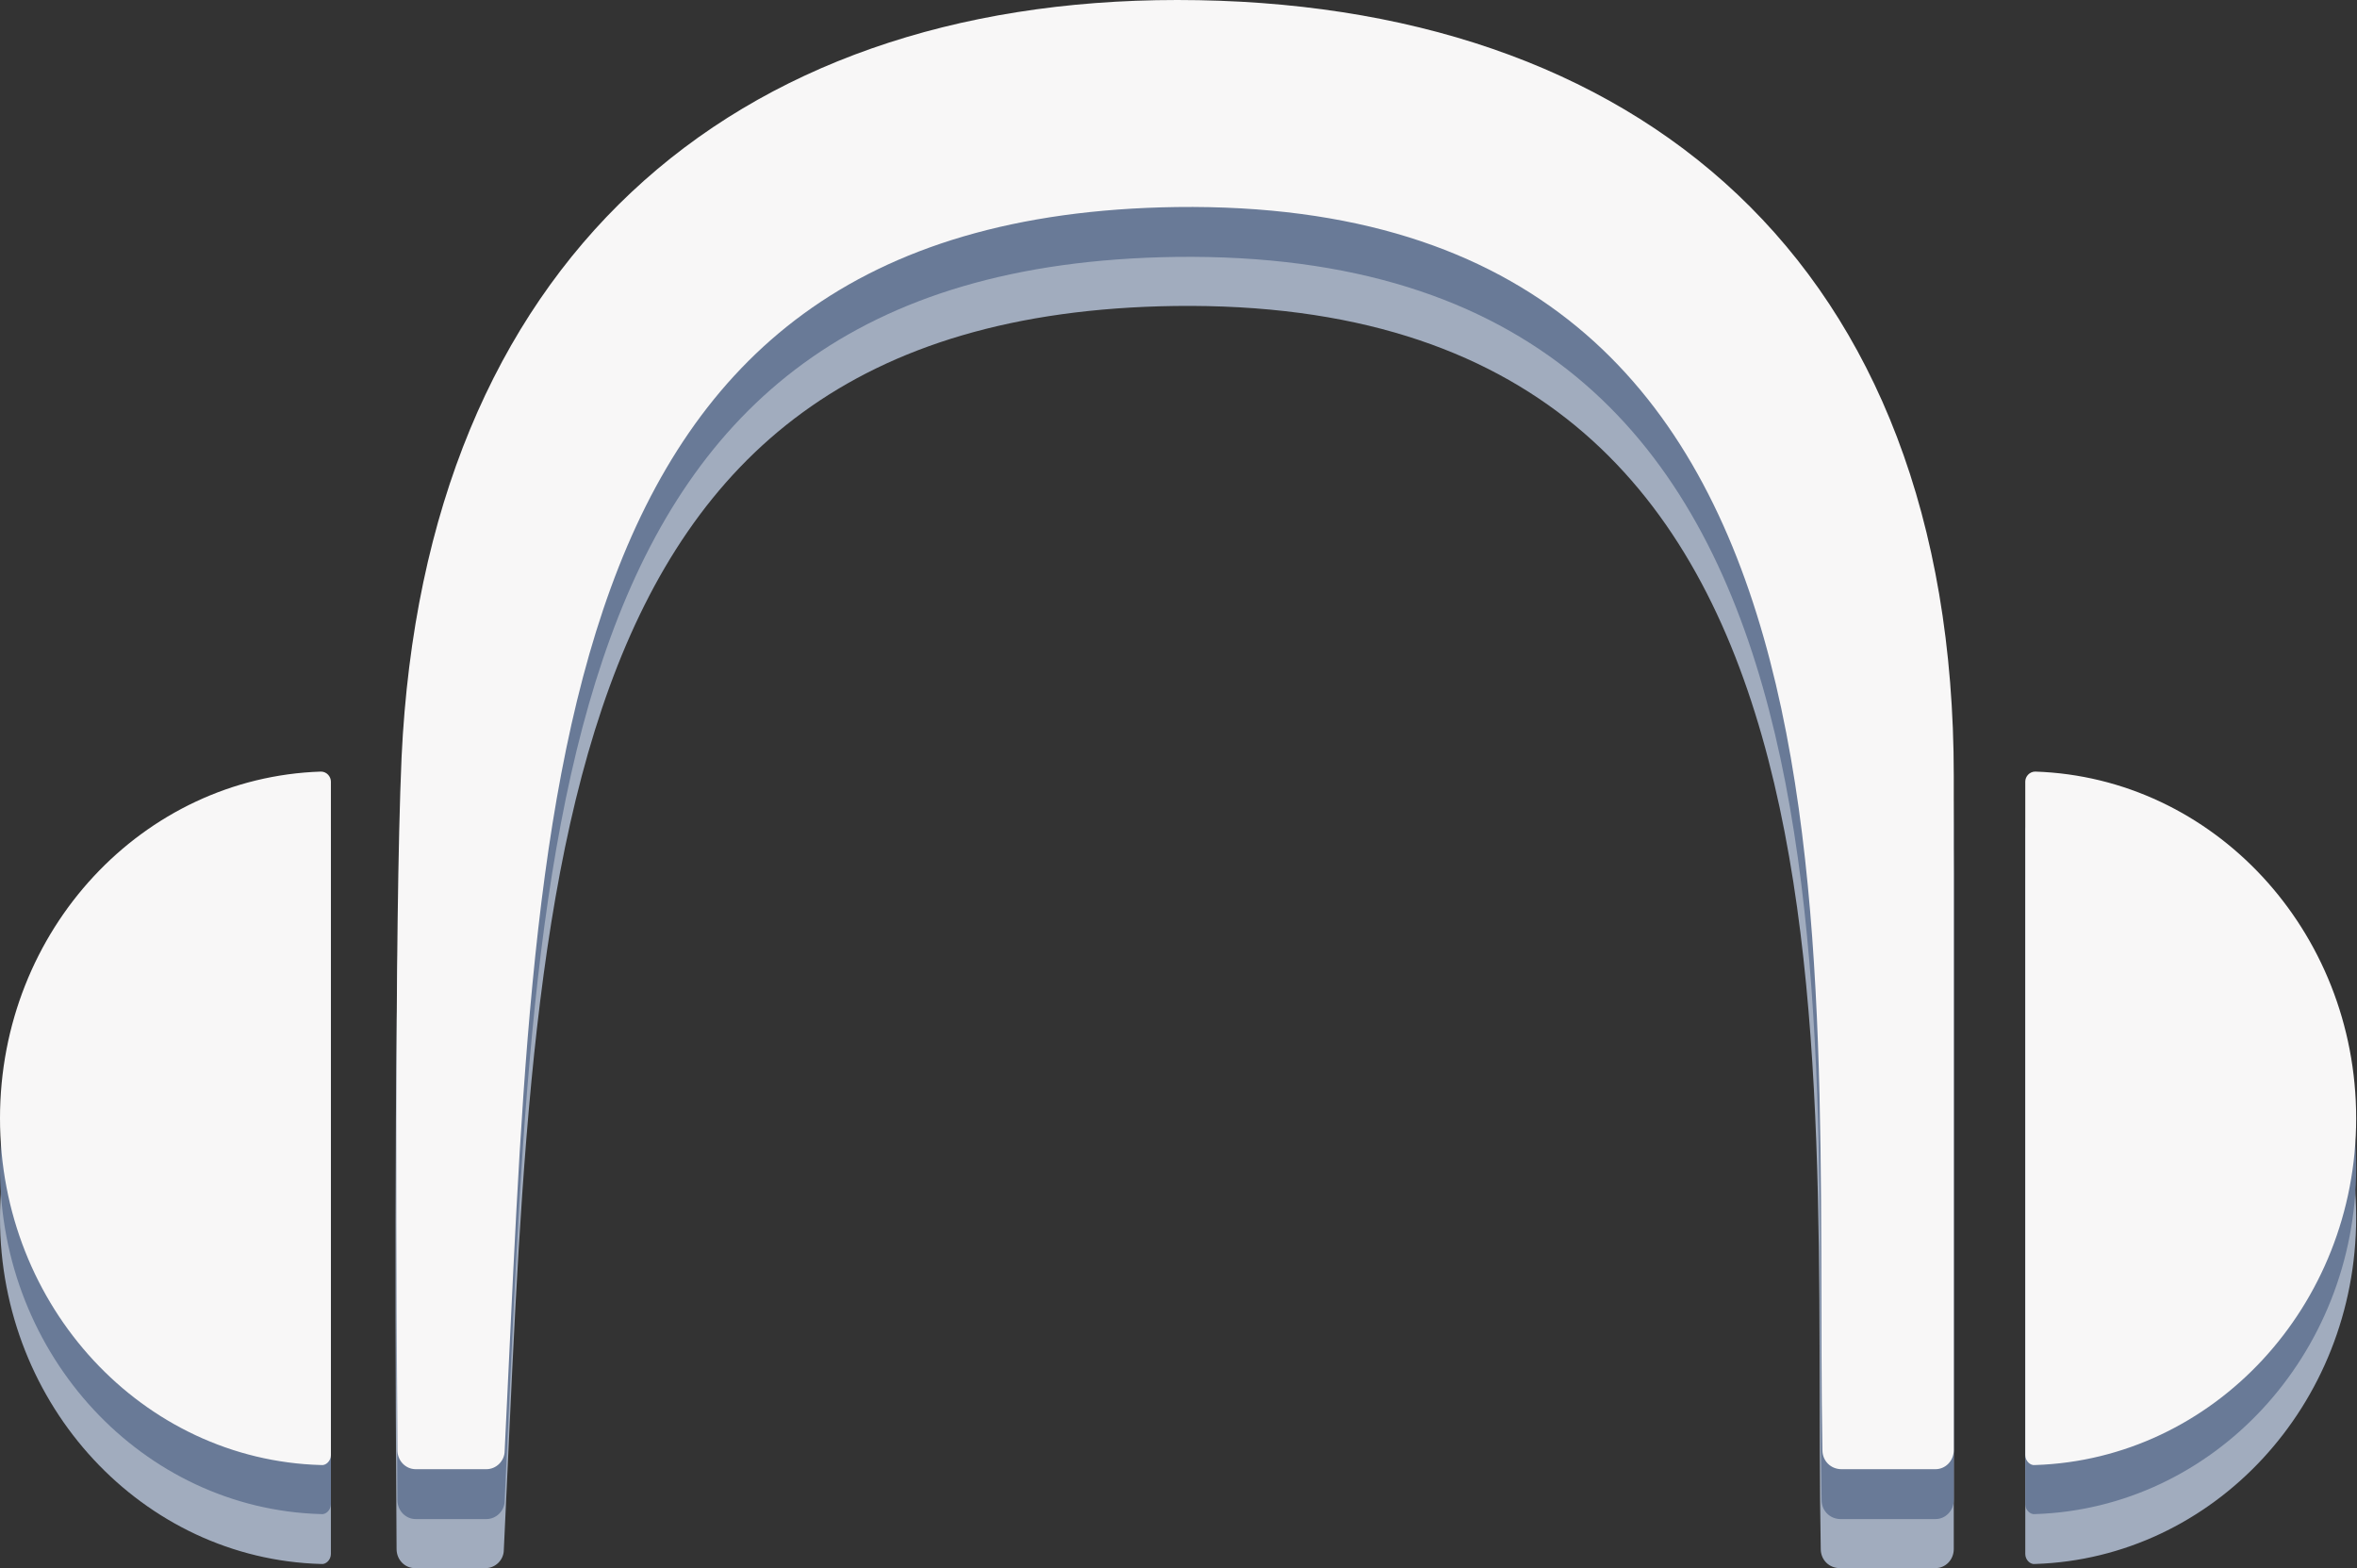 <svg version="1.1" id="Calque_1" xmlns="http://www.w3.org/2000/svg" x="0" y="0" viewBox="0 0 283.5 188.6" xml:space="preserve"><rect x="0" y="0" width="283.5" height="188.6" fill="#333333" stroke="none"/><style>.st0{fill:#a1acbe}.st1{fill:#697a97}.st2{fill:#f8f7f7}</style><path class="st0" d="M232.8 188.6c1.2 0 2.2-1 2.2-2.3v-81.1c0-62-38.2-93.3-93.4-93.3-53.6 0-90.7 31.3-93.4 91.1-.9 20.6-.6 68.2-.5 83.3 0 1.3 1 2.3 2.2 2.3h8.5c1.2 0 2.2-1 2.2-2.2 3.8-78.4 3.2-148.5 80.7-149.6 85.8-1.1 76.6 89.1 77.7 149.5 0 1.3 1 2.3 2.3 2.3h11.5zM39.8 186.9c0 .7-.6 1.3-1.2 1.2-21.4-.6-38.6-19-38.6-41.6s17.2-41 38.6-41.7c.7 0 1.2.6 1.2 1.2v80.9zM243.6 186.9c0 .7.6 1.3 1.2 1.2 21.4-.7 38.6-19.1 38.6-41.7s-17.2-41-38.6-41.7c-.7 0-1.2.6-1.2 1.2v81z"/><g><path class="st1" d="M232.8 182.7c1.2 0 2.2-1 2.2-2.3V99.3c0-62-38.2-93.3-93.4-93.3-53.5 0-90.5 31.3-93.3 91.1-.9 20.6-.6 68.2-.5 83.3 0 1.3 1 2.3 2.2 2.3h8.5c1.2 0 2.2-1 2.2-2.2 3.8-78.4 3.2-148.5 80.7-149.6 85.8-1.1 76.6 89.1 77.7 149.5 0 1.3 1 2.3 2.3 2.3h11.4zM39.8 180.9c0 .7-.6 1.3-1.2 1.2-21.4-.6-38.6-19-38.6-41.6s17.2-41 38.6-41.7c.7 0 1.2.6 1.2 1.2v80.9zM243.6 180.9c0 .7.6 1.3 1.2 1.2 21.4-.7 38.6-19.1 38.6-41.7s-17.2-41-38.6-41.7c-.7 0-1.2.6-1.2 1.2v81z"/></g><g><path class="st2" d="M232.8 176.7c1.2 0 2.2-1 2.2-2.3V93.3c0-62-38.2-93.3-93.4-93.3-53.5 0-90.5 31.3-93.3 91.1-.9 20.6-.6 68.2-.5 83.3 0 1.3 1 2.3 2.2 2.3h8.5c1.2 0 2.2-1 2.2-2.2C64.6 96.1 63.9 26 141.5 24.9c85.8-1.1 76.6 89.1 77.7 149.5 0 1.3 1 2.3 2.3 2.3h11.3zM39.8 175c0 .7-.6 1.3-1.2 1.2-21.4-.6-38.6-19-38.6-41.7s17.2-41 38.6-41.7c.7 0 1.2.6 1.2 1.2v81zM243.6 175c0 .7.6 1.3 1.2 1.2 21.4-.7 38.6-19.1 38.6-41.7s-17.2-41-38.6-41.7c-.7 0-1.2.6-1.2 1.2v81z"/></g></svg>